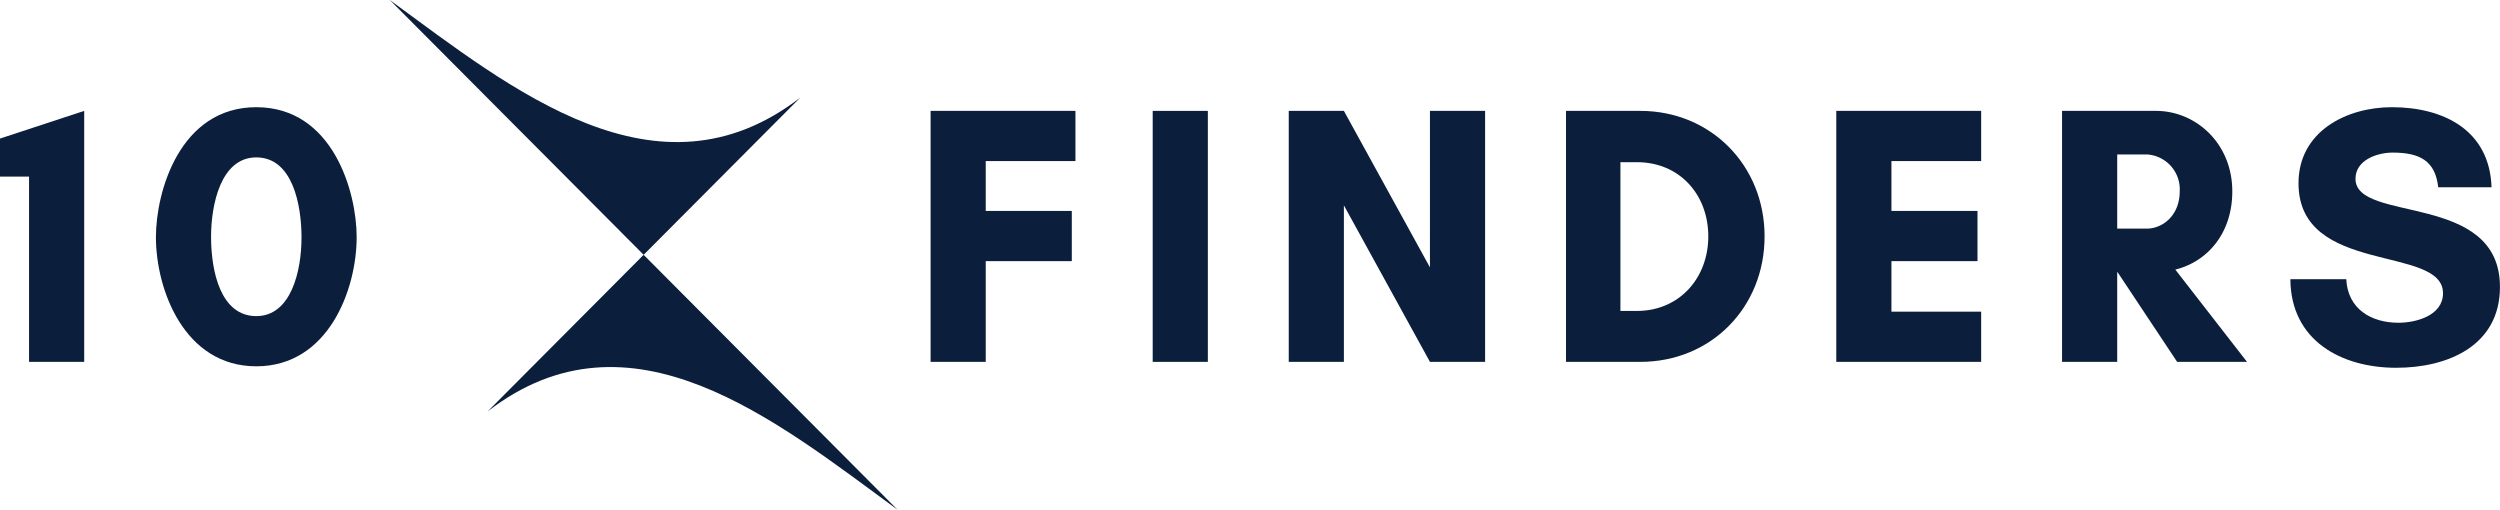 <svg xmlns="http://www.w3.org/2000/svg" width="421.216" height="85.869" viewBox="0 0 421.216 85.869">
  <g id="Group_1176" data-name="Group 1176" transform="translate(403.757 -1892.705)">
    <g id="Group_1175" data-name="Group 1175" transform="translate(-338.084 1892.705)">
      <path id="Path_2018" data-name="Path 2018" d="M-83.927,2045.519h0l-26.286,26.388c24.072-18.588,48.506,1.5,69.055,16.547l-42.769-42.935Z" transform="translate(126.696 -2002.584)" fill="#0b1f3d"/>
      <path id="Path_2019" data-name="Path 2019" d="M-126.339,1935.64l26.4-26.5c-24.072,18.588-48.616-1.386-69.165-16.437l42.769,42.934Z" transform="translate(169.108 -1892.705)" fill="#0b1f3d"/>
    </g>
    <path id="Path_2020" data-name="Path 2020" d="M-403.757,1970.27h4.893v31.219h9.293V1959.2l-14.186,4.664Z" transform="translate(0 -47.813)" fill="#0b1f3d"/>
    <path id="Path_2021" data-name="Path 2021" d="M-292.987,1956.986c-12.885,0-16.912,14.241-16.912,21.891,0,8.83,4.77,21.766,16.912,21.766s16.912-12.936,16.912-21.766C-276.075,1971.227-280.1,1956.986-292.987,1956.986Zm0,35.2c-6.009,0-7.62-7.525-7.62-13.371,0-5.348,1.611-13.371,7.62-13.371,6.133,0,7.62,8.023,7.62,13.495C-285.367,1984.536-287.1,1992.185-292.987,1992.185Z" transform="translate(-67.589 -46.22)" fill="#0b1f3d"/>
    <path id="Path_2022" data-name="Path 2022" d="M156.46,2001.489h9.292v-16.978h14.5v-8.458h-14.5v-8.4h15.116V1959.2H156.46Z" transform="translate(-403.425 -47.813)" fill="#0b1f3d"/>
    <rect id="Rectangle_2248" data-name="Rectangle 2248" width="9.292" height="42.288" transform="translate(-209.543 1911.387)" fill="#0b1f3d"/>
    <path id="Path_2023" data-name="Path 2023" d="M395.859,1985.568l-14.5-26.368H372.07v42.288h9.292V1975.12l14.5,26.368h9.292V1959.2h-9.292Z" transform="translate(-558.691 -47.813)" fill="#0b1f3d"/>
    <path id="Path_2024" data-name="Path 2024" d="M551.5,1959.2H538.982v42.288H551.5c11.957,0,20.94-9.2,20.94-21.145S563.389,1959.2,551.5,1959.2Zm-.557,33.706H548.15v-25.061h2.788c7.186,0,12.018,5.472,12.018,12.5S558.062,1992.906,550.938,1992.906Z" transform="translate(-678.888 -47.813)" fill="#0b1f3d"/>
    <path id="Path_2025" data-name="Path 2025" d="M701.69,2001.489H726.1v-8.458H710.982v-8.52h14.5v-8.458h-14.5v-8.4H726.1V1959.2H701.69Z" transform="translate(-796.058 -47.813)" fill="#0b1f3d"/>
    <path id="Path_2026" data-name="Path 2026" d="M866.292,1972.757c0-8.022-6.071-13.557-12.885-13.557h-15.8v42.288H846.9v-15.112h.062L857,2001.489H868.77l-12.08-15.547C862.017,1984.636,866.292,1979.909,866.292,1972.757Zm-14.434,6.281H846.9v-12.5h4.957a5.883,5.883,0,0,1,5.575,6.219C857.434,1976.8,854.584,1979.038,851.858,1979.038Z" transform="translate(-893.937 -47.813)" fill="#0b1f3d"/>
    <path id="Path_2027" data-name="Path 2027" d="M986.042,1969.051c0-3.171,3.655-4.416,6.257-4.416,4.647,0,7.186,1.431,7.682,5.846h8.982c-.309-9.639-8.115-13.495-16.788-13.495-7.682,0-15.735,4.1-15.735,12.811,0,15.61,24.346,10.323,24.346,18.533,0,3.793-4.585,4.974-7.5,4.974-4.584,0-8.548-2.3-8.8-7.338h-9.416c.062,10.323,8.549,14.925,17.842,14.925,8.611,0,17.47-3.669,17.47-13.619C1010.389,1971.165,986.042,1976.575,986.042,1969.051Z" transform="translate(-992.93 -46.22)" fill="#0b1f3d"/>
  </g>
</svg>
